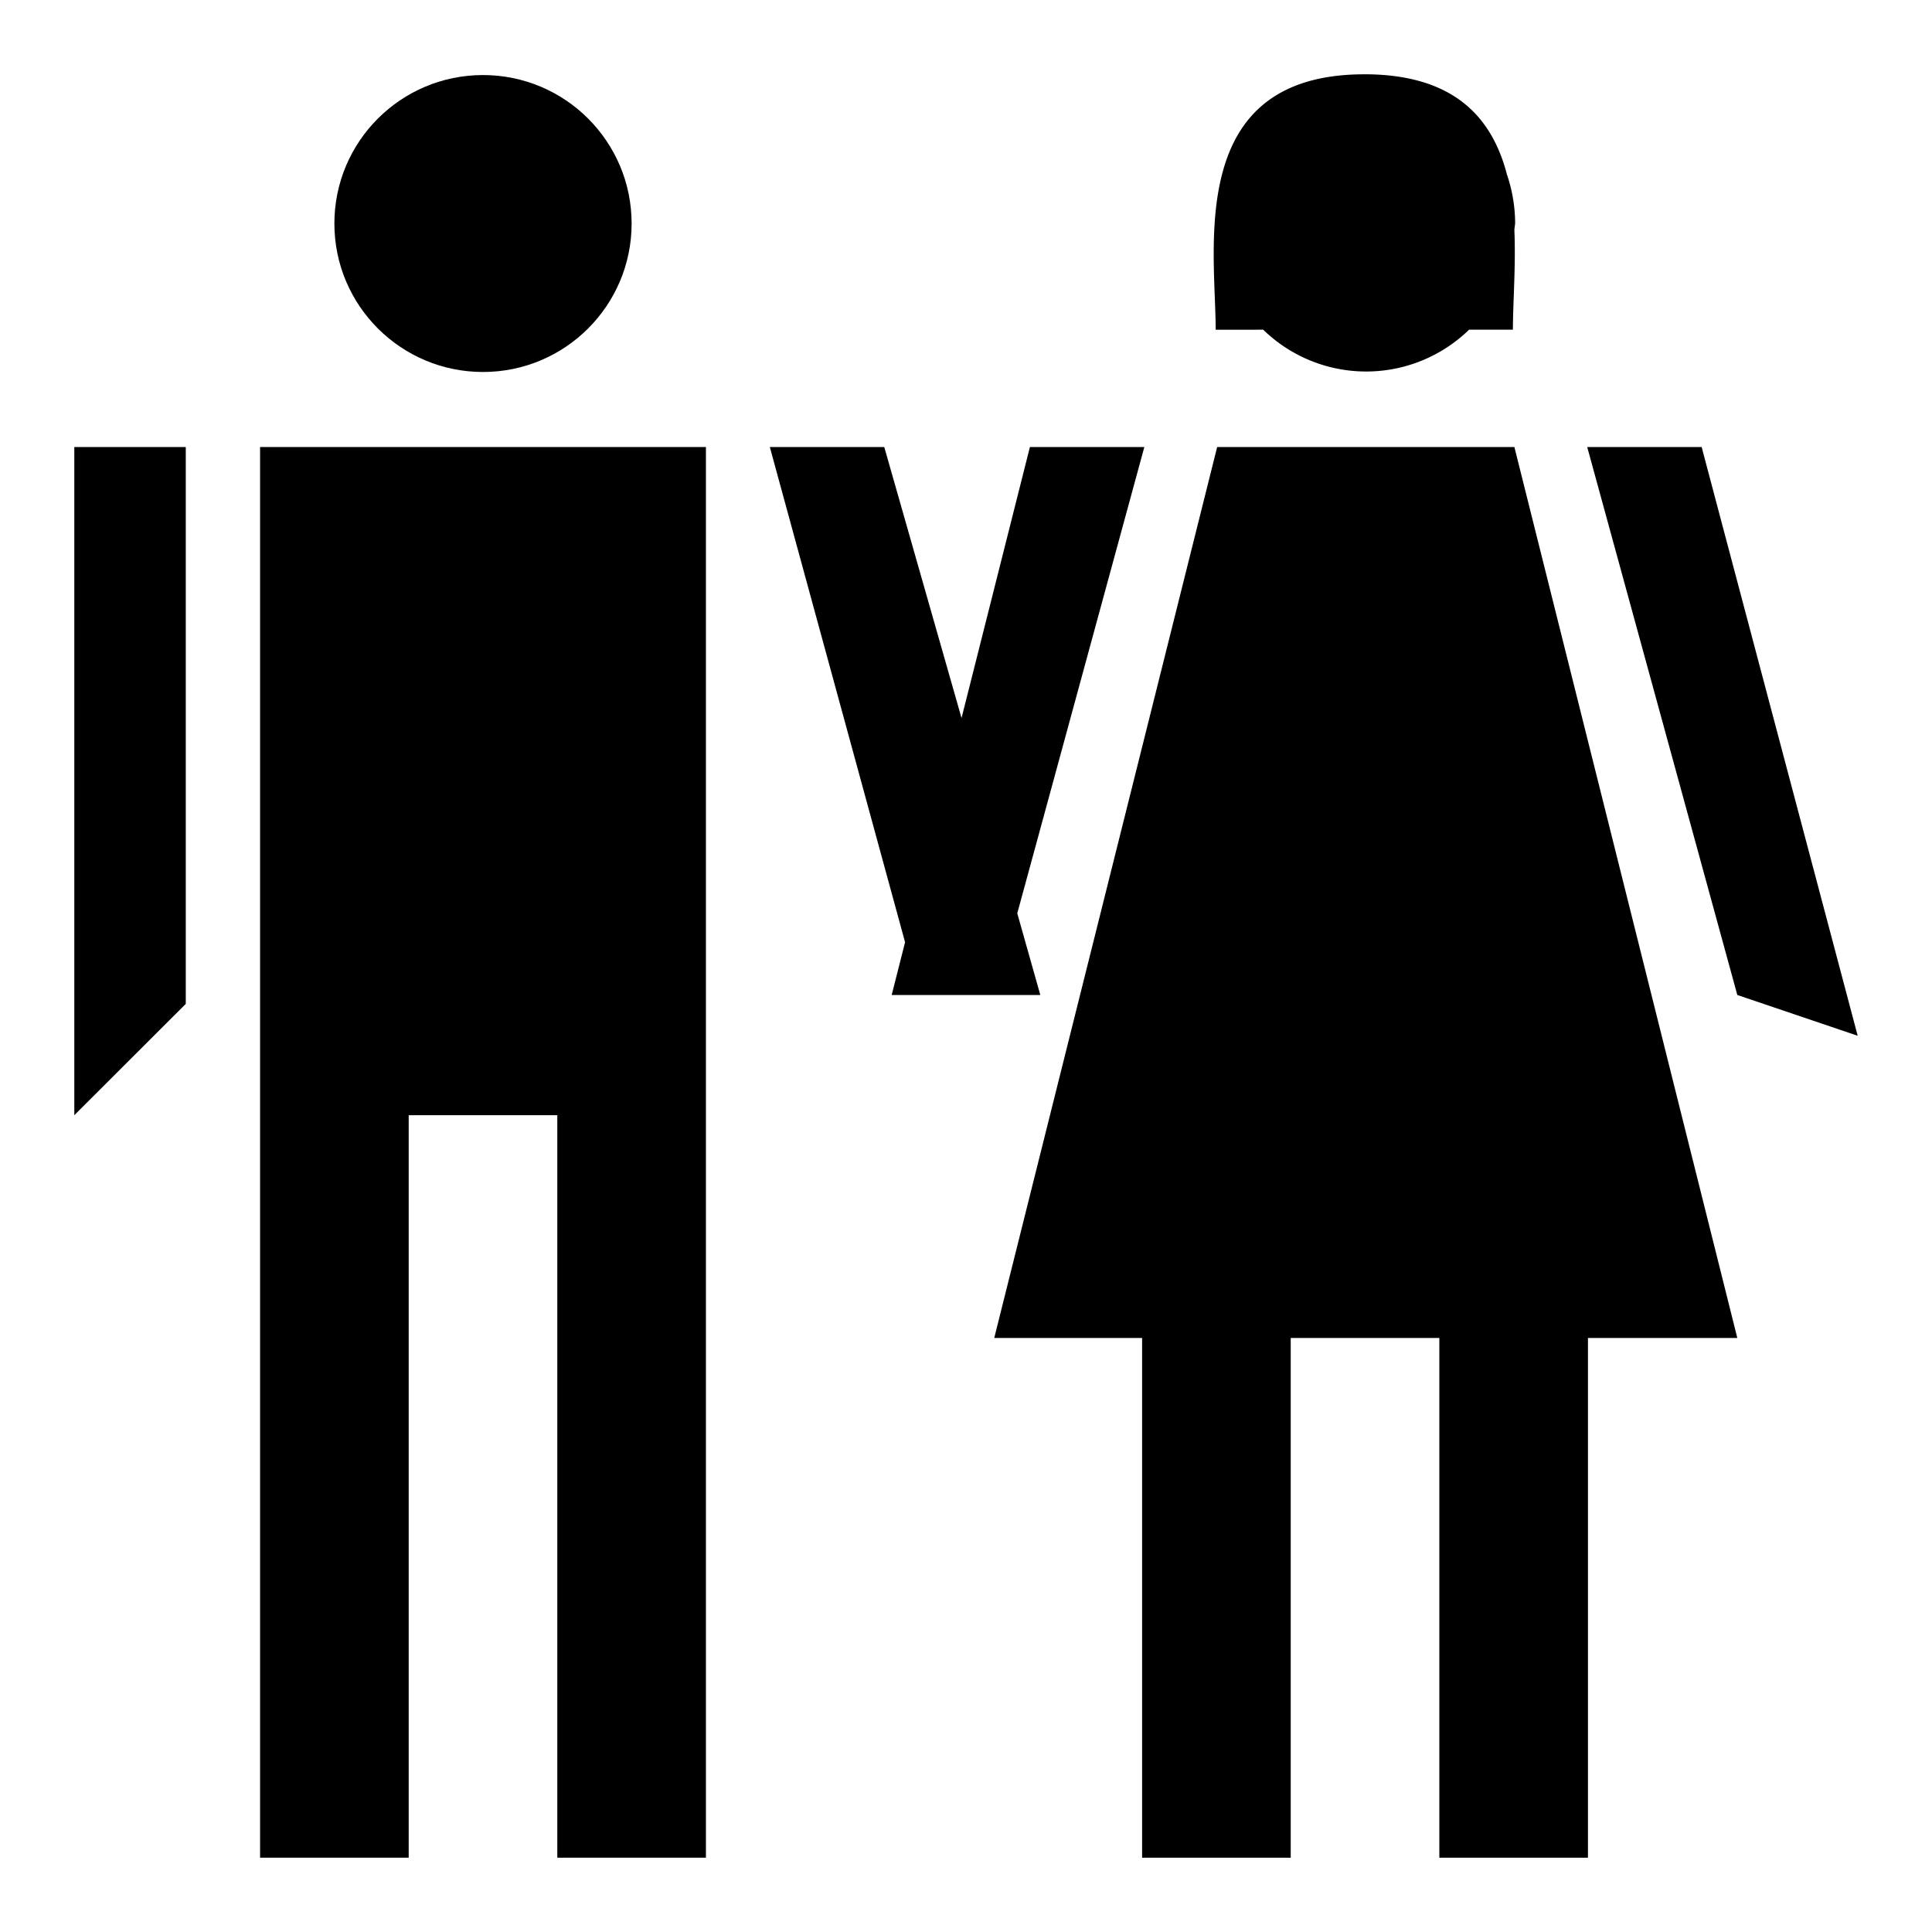 <svg id="b159a24e-fc34-4a51-a24e-240e964ab40d" data-name="Blue" xmlns="http://www.w3.org/2000/svg" viewBox="0 0 260 260"><polygon points="163.8 60.16 133.8 180.06 153.7 180.06 153.7 250 173.7 250 173.7 180.06 193.7 180.06 193.7 225.62 193.7 250 213.7 250 213.7 180.06 233.8 180.06 203.8 60.16 163.8 60.16"/><polygon points="250 139.39 229 60.16 213.6 60.16 233.8 133.9 250 139.39"/><polygon points="140 133.9 136.9 122.91 154 60.16 138.6 60.16 129.4 96.63 119 60.16 103.6 60.16 121.8 126.8 120 133.9 123.8 133.9 133.9 133.9 140 133.9"/><polygon points="35 60.16 35 140.09 35 150.08 35 250 55 250 55 150.08 75 150.08 75 223.22 75 250 95 250 95 150.08 95 140.09 95 60.16 35 60.16"/><ellipse cx="65" cy="30.08" rx="20" ry="19.98"/><polygon points="10 150.08 25 135.1 25 60.16 10 60.16 10 150.08"/><path d="M170,44.37a19.86,19.86,0,0,0,27.7,0h5.9c0-3.6.4-8.49.2-13.39,0-.3.1-.7.1-1a20.61,20.61,0,0,0-1.1-6.49c-1.9-7.3-6.7-13.29-18.6-13.49h-.6c-24.1,0-20,23.38-20,34.37Z"/></svg>